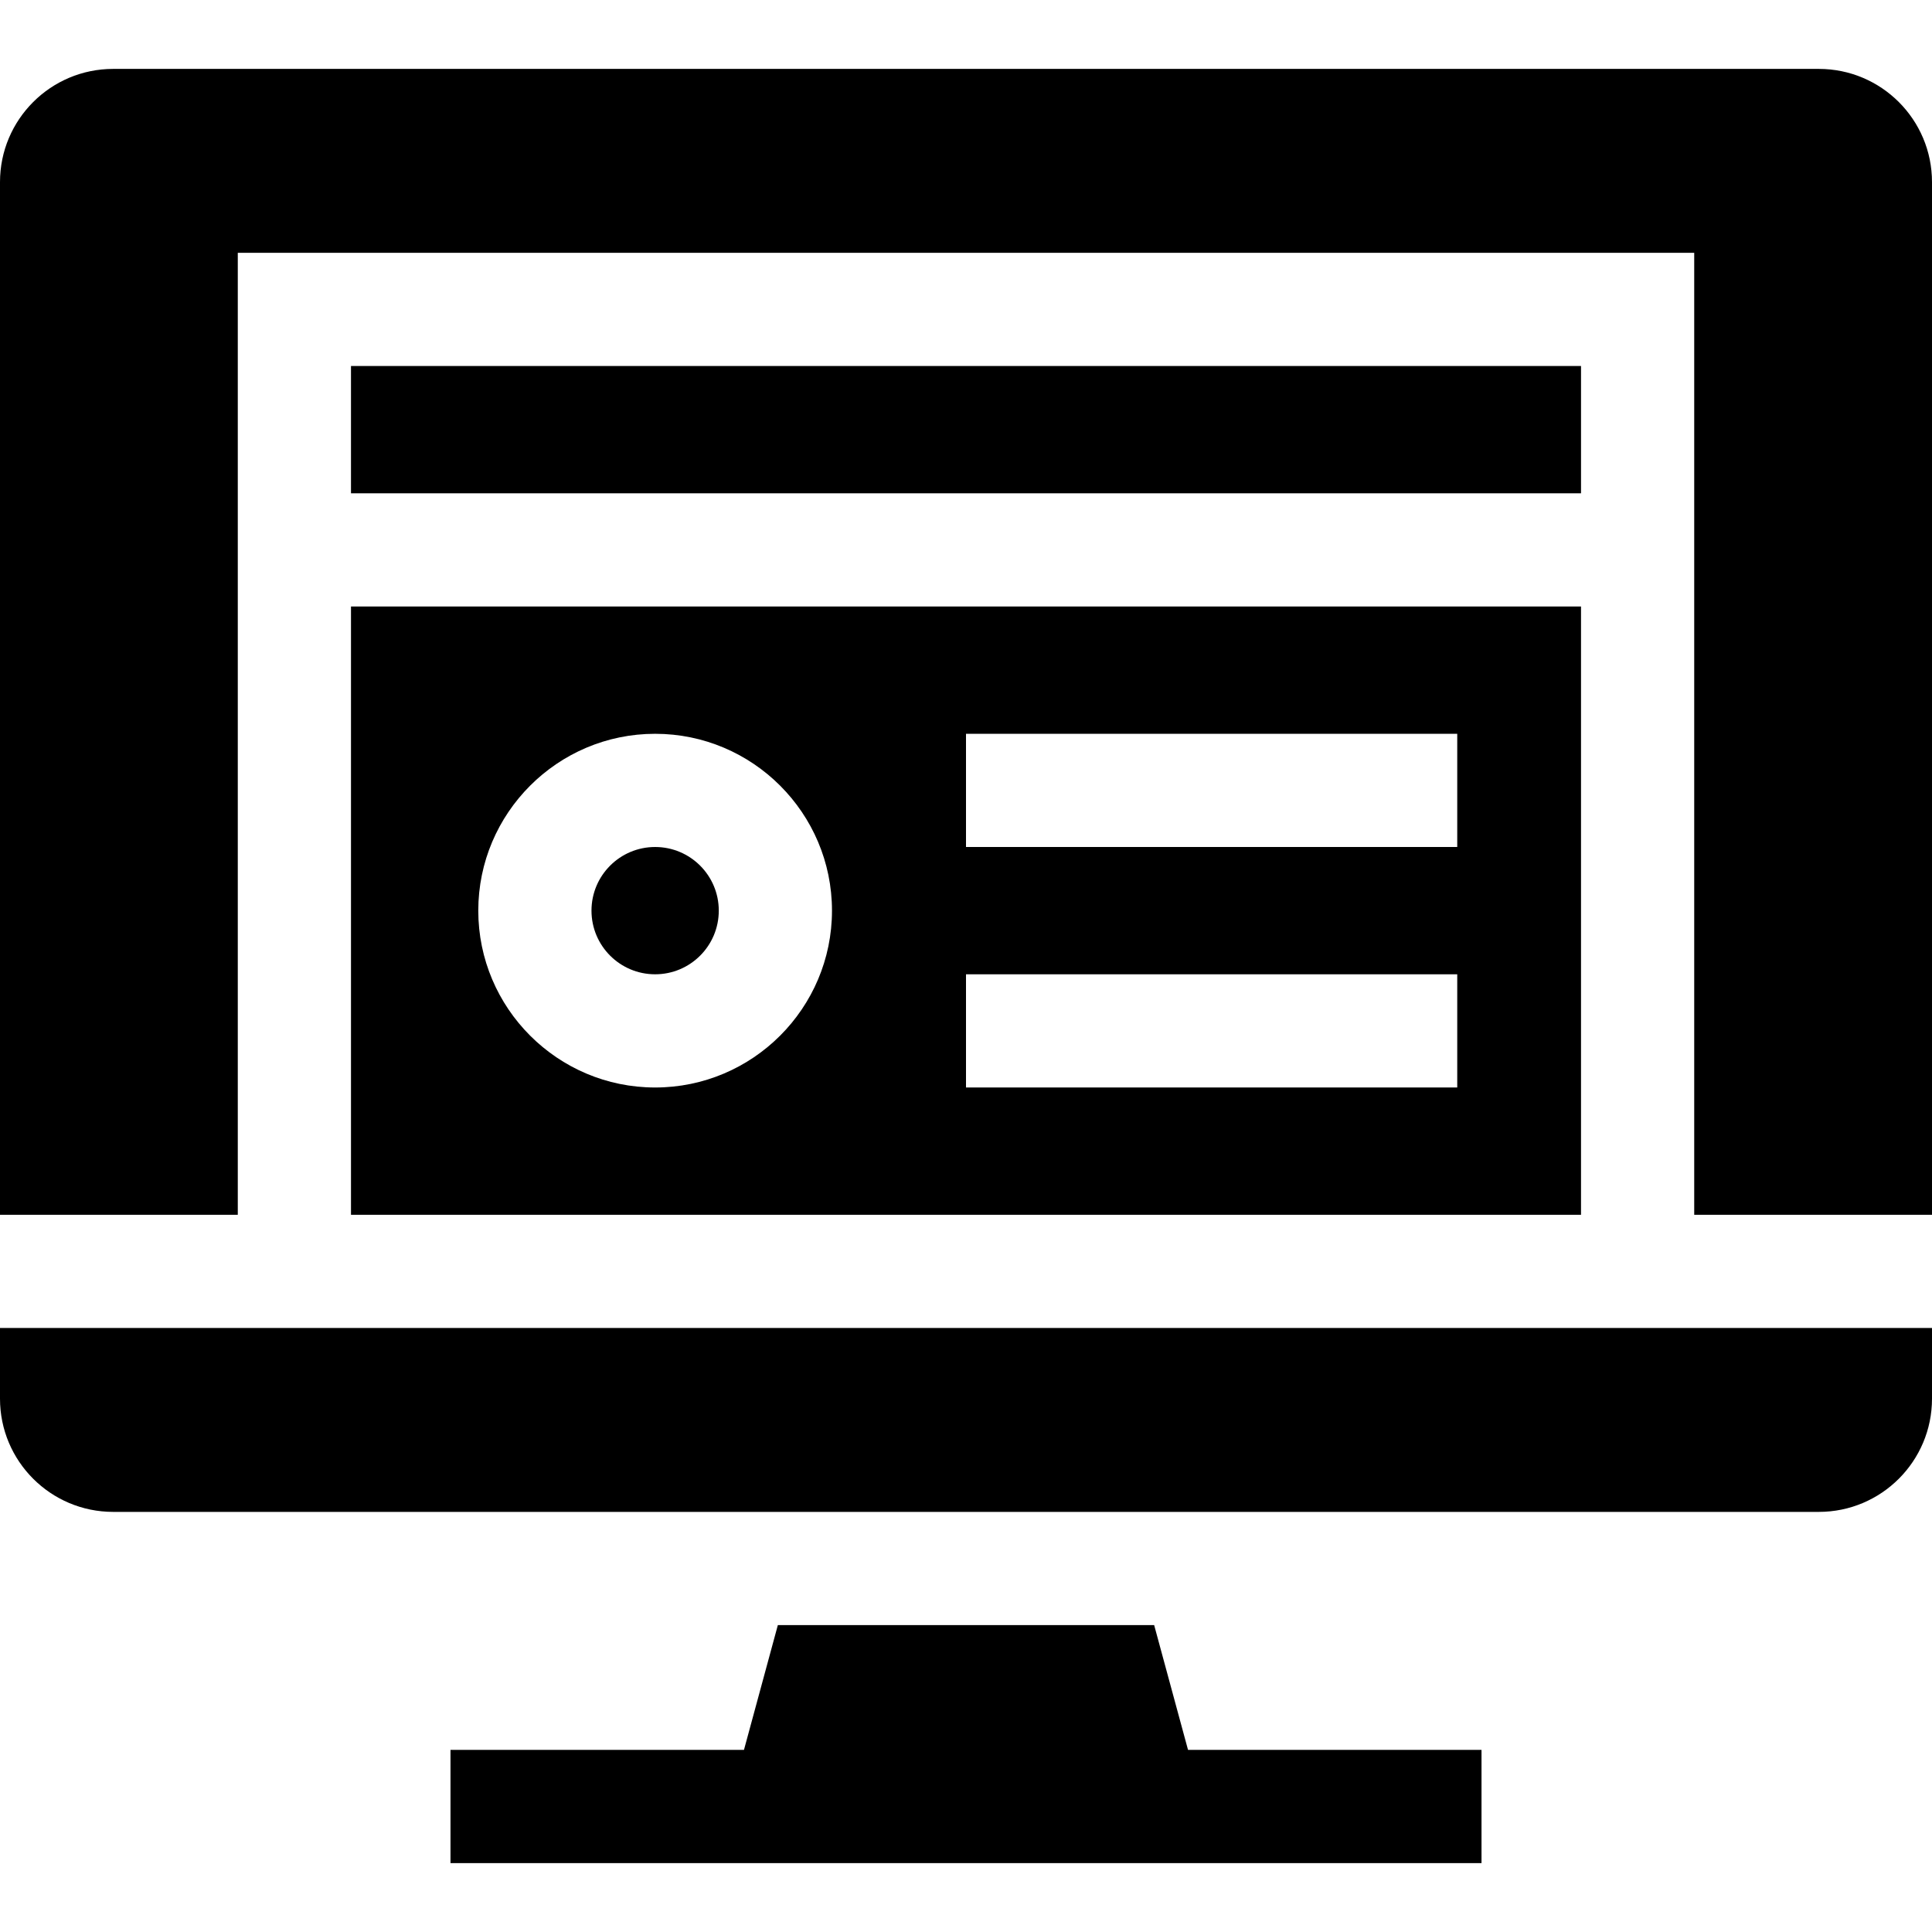 <svg id="Capa_1" enable-background="new 0 0 512 512" height="512" viewBox="0 0 512 512" width="512" xmlns="http://www.w3.org/2000/svg"><g><path d="m93.016 96.994h325.969v33.735h-325.969z"/><path d="m482 18.259h-452c-16.569 0-30 13.431-30 30v273.672h63.016v-254.937h385.969v254.938h63.015v-273.673c0-16.568-13.431-30-30-30z"/><circle cx="173.617" cy="241.33" r="16.867"/><path d="m63.016 351.932h-63.016v18.735c0 16.569 13.431 30 30 30h452c16.569 0 30-13.431 30-30v-18.735h-63.016z"/><path d="m305.862 430.666h-99.724l-8.979 33.075h-77.775v30h273.231v-30h-77.774z"/><path d="m93.016 321.932h325.969v-161.204h-325.969zm162.984-127.469h130.184v30h-130.184zm0 63.734h130.184v30h-130.184zm-82.383-63.734c25.843 0 46.867 21.024 46.867 46.867s-21.024 46.867-46.867 46.867-46.867-21.024-46.867-46.867 21.024-46.867 46.867-46.867z"/></g></svg>